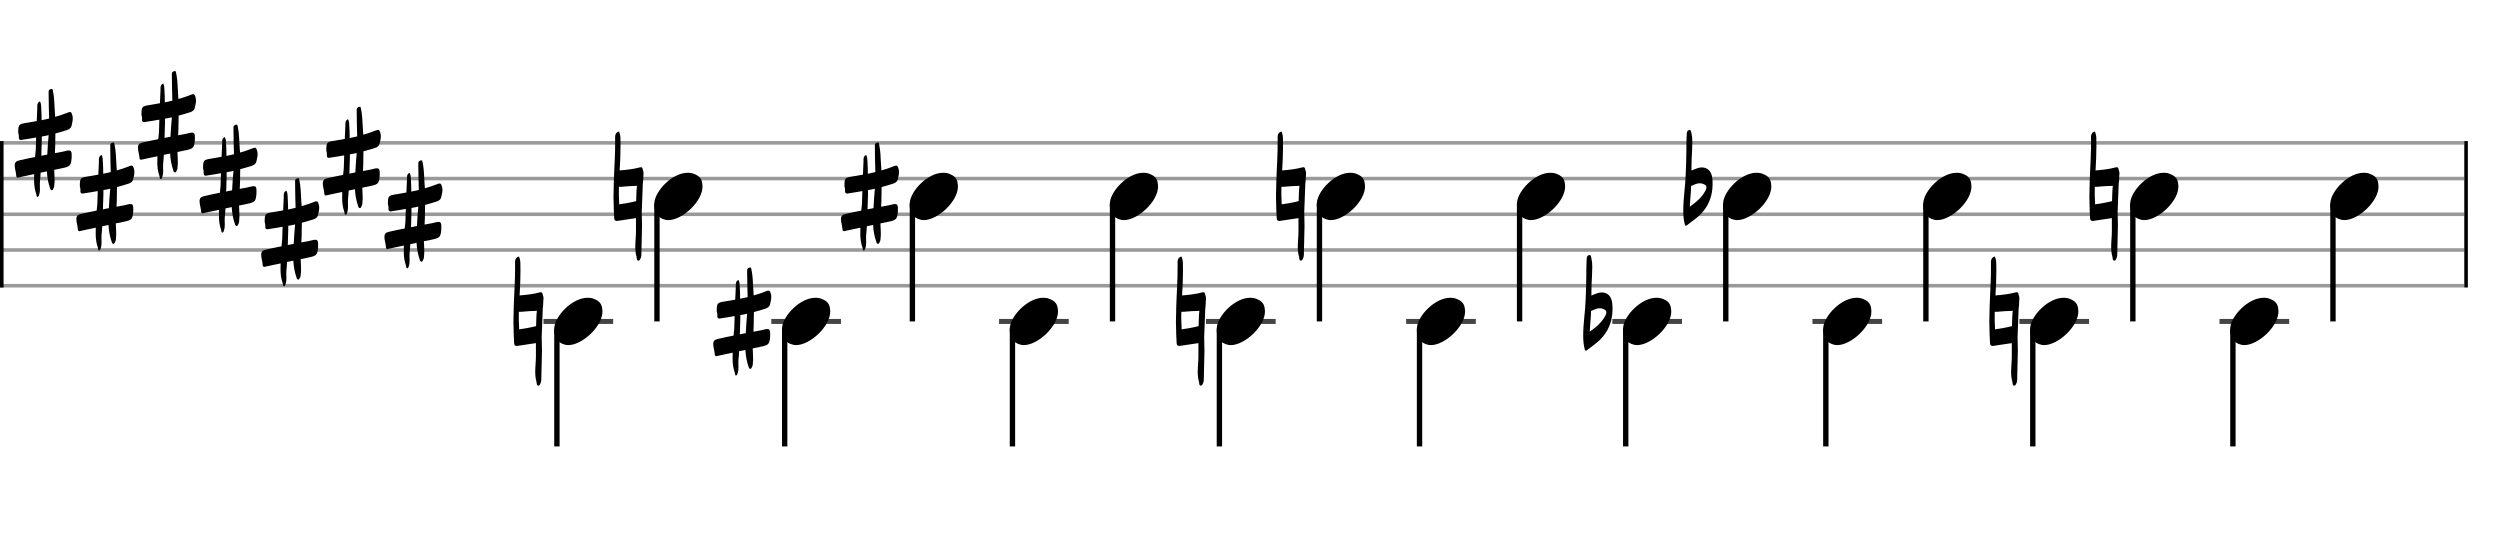 <svg xmlns="http://www.w3.org/2000/svg" stroke-width="0.3" stroke-dasharray="none" fill="black" stroke="black" font-family="Arial, sans-serif" font-size="10pt" font-weight="normal" font-style="normal" width="700" height="150" viewBox="0 0 700 150" style="width: 700px; height: 150px; border: none;"><g class="vf-stave" id="vf-auto21385" stroke-width="1" fill="#999999" stroke="#999999"><path fill="none" d="M0 40L690 40"/><path fill="none" d="M0 50L690 50"/><path fill="none" d="M0 60L690 60"/><path fill="none" d="M0 70L690 70"/><path fill="none" d="M0 80L690 80"/></g><g class="vf-stavebarline" id="vf-auto21386"><rect y="39.5" width="1" height="41" stroke="none"/></g><g class="vf-stavebarline" id="vf-auto21387"><rect x="690" y="39.5" width="1" height="41" stroke="none"/></g><g class="vf-keysignature" id="vf-auto21388"><path stroke="none" d="M10.527 55.13C10.828 55.103,10.91 54.665,10.992 54.391C11.156 53.872,11.183 53.352,11.183 52.887C11.183 52.449,11.156 52.066,11.156 51.628C11.156 51.354,11.156 50.999,11.183 50.725C11.265 49.932,11.348 49.138,11.375 48.345L13.126 47.989C13.208 49.658,13.509 51.272,14.056 52.832C14.111 53.051,14.248 53.27,14.494 53.27C14.74 53.324,14.822 53.051,14.932 52.832C15.205 52.421,15.233 51.902,15.233 51.436C15.287 51.081,15.287 50.752,15.287 50.452C15.287 49.494,15.205 48.509,15.178 47.551L17.449 47.086C19.61 46.648,19.884 46.348,20.048 44.268C20.048 43.748,20.103 43.393,20.048 42.982C20.021 42.49,19.802 42.134,19.391 42.134L19.309 42.134C19.145 42.134,19.036 42.134,18.872 42.161C17.969 42.408,16.984 42.599,16.026 42.763L15.369 42.873C15.397 42.326,15.397 41.724,15.452 41.149C15.479 39.891,15.506 38.632,15.506 37.373C16.628 37.072,17.695 36.772,18.762 36.416C19.337 36.224,19.856 35.896,20.021 35.267C20.157 34.555,20.376 33.899,20.376 33.187C20.376 32.777,20.322 32.367,20.157 31.956C20.021 31.573,19.884 31.382,19.665 31.382L19.583 31.382C19.446 31.382,19.309 31.382,19.145 31.464C17.914 31.956,16.71 32.367,15.452 32.722L15.315 30.588C15.233 28.892,15.178 27.168,14.822 25.472C14.74 25.253,14.768 24.897,14.521 24.897L14.494 24.897L14.384 24.897C14.056 24.979,13.673 25.116,13.618 25.554L13.618 26.293C13.618 28.618,13.7 30.889,13.755 33.187L11.648 33.652C11.648 32.476,11.621 31.3,11.539 30.123C11.512 29.521,11.512 28.974,11.183 28.372C10.308 28.81,10.445 29.548,10.445 30.178C10.363 31.464,10.308 32.668,10.28 33.899C9.186 34.118,8.064 34.282,6.97 34.473C5.356 34.747,5.109 34.993,5.109 36.772C5 37.209,5.328 37.702,5.274 38.194C5.192 38.933,5.383 39.179,5.903 39.207C6.012 39.207,6.149 39.179,6.313 39.124C7.599 38.933,8.858 38.741,10.116 38.495L10.007 42.052C9.952 42.709,9.897 43.338,9.815 43.967C8.338 44.268,6.888 44.542,5.438 44.897C4.617 45.089,4.124 45.39,4.124 46.348C4.124 47.278,4.48 48.153,4.535 49.056C4.535 49.494,4.644 49.685,4.973 49.74C5.027 49.74,5.164 49.685,5.328 49.658C6.724 49.33,8.146 49.056,9.569 48.755C9.542 49.248,9.542 49.768,9.542 50.315C9.542 51.71,9.679 53.051,10.171 54.391C10.253 54.665,10.171 55.13,10.527 55.13M11.566 43.612C11.621 42.763,11.621 41.888,11.648 41.012C11.703 40.082,11.703 39.179,11.703 38.222C12.36 38.112,12.989 38.003,13.618 37.839C13.427 39.644,13.345 41.45,13.235 43.283"/><path stroke="none" d="M27.779 70.13C28.08 70.103,28.162 69.665,28.244 69.391C28.408 68.872,28.435 68.352,28.435 67.887C28.435 67.449,28.408 67.066,28.408 66.628C28.408 66.354,28.408 65.999,28.435 65.725C28.517 64.932,28.599 64.138,28.627 63.345L30.378 62.989C30.46 64.658,30.761 66.272,31.308 67.832C31.363 68.051,31.5 68.27,31.746 68.27C31.992 68.324,32.074 68.051,32.184 67.832C32.457 67.421,32.484 66.902,32.484 66.436C32.539 66.081,32.539 65.752,32.539 65.452C32.539 64.494,32.457 63.509,32.43 62.551L34.701 62.086C36.862 61.648,37.136 61.348,37.3 59.268C37.3 58.748,37.355 58.393,37.3 57.982C37.272 57.49,37.054 57.134,36.643 57.134L36.561 57.134C36.397 57.134,36.288 57.134,36.123 57.161C35.22 57.408,34.236 57.599,33.278 57.763L32.621 57.873C32.649 57.326,32.649 56.724,32.703 56.149C32.731 54.891,32.758 53.632,32.758 52.373C33.88 52.072,34.947 51.772,36.014 51.416C36.588 51.224,37.108 50.896,37.272 50.267C37.409 49.555,37.628 48.899,37.628 48.187C37.628 47.777,37.573 47.367,37.409 46.956C37.272 46.573,37.136 46.382,36.917 46.382L36.835 46.382C36.698 46.382,36.561 46.382,36.397 46.464C35.166 46.956,33.962 47.367,32.703 47.722L32.567 45.588C32.484 43.892,32.43 42.168,32.074 40.472C31.992 40.253,32.019 39.897,31.773 39.897L31.746 39.897L31.636 39.897C31.308 39.979,30.925 40.116,30.87 40.554L30.87 41.293C30.87 43.618,30.952 45.889,31.007 48.187L28.9 48.652C28.9 47.476,28.873 46.3,28.791 45.123C28.764 44.521,28.764 43.974,28.435 43.372C27.56 43.81,27.696 44.548,27.696 45.178C27.614 46.464,27.56 47.668,27.532 48.899C26.438 49.118,25.316 49.282,24.222 49.473C22.608 49.747,22.361 49.993,22.361 51.772C22.252 52.209,22.58 52.702,22.525 53.194C22.443 53.933,22.635 54.179,23.155 54.207C23.264 54.207,23.401 54.179,23.565 54.124C24.851 53.933,26.11 53.741,27.368 53.495L27.259 57.052C27.204 57.709,27.149 58.338,27.067 58.967C25.59 59.268,24.14 59.542,22.69 59.897C21.869 60.089,21.376 60.39,21.376 61.348C21.376 62.278,21.732 63.153,21.787 64.056C21.787 64.494,21.896 64.685,22.224 64.74C22.279 64.74,22.416 64.685,22.58 64.658C23.976 64.33,25.398 64.056,26.821 63.755C26.794 64.248,26.794 64.768,26.794 65.315C26.794 66.71,26.93 68.051,27.423 69.391C27.505 69.665,27.423 70.13,27.779 70.13M28.818 58.612C28.873 57.763,28.873 56.888,28.9 56.012C28.955 55.082,28.955 54.179,28.955 53.222C29.612 53.112,30.241 53.003,30.87 52.839C30.679 54.644,30.597 56.45,30.487 58.283"/><path stroke="none" d="M45.03 50.13C45.331 50.103,45.413 49.665,45.496 49.391C45.66 48.872,45.687 48.352,45.687 47.887C45.687 47.449,45.66 47.066,45.66 46.628C45.66 46.354,45.66 45.999,45.687 45.725C45.769 44.932,45.851 44.138,45.879 43.345L47.63 42.989C47.712 44.658,48.013 46.272,48.56 47.832C48.615 48.051,48.751 48.27,48.998 48.27C49.244 48.324,49.326 48.051,49.435 47.832C49.709 47.421,49.736 46.902,49.736 46.436C49.791 46.081,49.791 45.752,49.791 45.452C49.791 44.494,49.709 43.509,49.682 42.551L51.952 42.086C54.114 41.648,54.388 41.348,54.552 39.268C54.552 38.748,54.606 38.393,54.552 37.982C54.524 37.49,54.305 37.134,53.895 37.134L53.813 37.134C53.649 37.134,53.539 37.134,53.375 37.161C52.472 37.408,51.487 37.599,50.53 37.763L49.873 37.873C49.9 37.326,49.9 36.724,49.955 36.149C49.983 34.891,50.01 33.632,50.01 32.373C51.132 32.072,52.199 31.772,53.266 31.416C53.84 31.224,54.36 30.896,54.524 30.267C54.661 29.555,54.88 28.899,54.88 28.187C54.88 27.777,54.825 27.367,54.661 26.956C54.524 26.573,54.388 26.382,54.169 26.382L54.087 26.382C53.95 26.382,53.813 26.382,53.649 26.464C52.418 26.956,51.214 27.367,49.955 27.722L49.818 25.588C49.736 23.892,49.682 22.168,49.326 20.472C49.244 20.253,49.271 19.897,49.025 19.897L48.998 19.897L48.888 19.897C48.56 19.979,48.177 20.116,48.122 20.554L48.122 21.293C48.122 23.618,48.204 25.889,48.259 28.187L46.152 28.652C46.152 27.476,46.125 26.3,46.043 25.123C46.015 24.521,46.015 23.974,45.687 23.372C44.812 23.81,44.948 24.548,44.948 25.178C44.866 26.464,44.812 27.668,44.784 28.899C43.69 29.118,42.568 29.282,41.474 29.473C39.859 29.747,39.613 29.993,39.613 31.772C39.504 32.209,39.832 32.702,39.777 33.194C39.695 33.933,39.887 34.179,40.407 34.207C40.516 34.207,40.653 34.179,40.817 34.124C42.103 33.933,43.361 33.741,44.62 33.495L44.511 37.052C44.456 37.709,44.401 38.338,44.319 38.967C42.842 39.268,41.392 39.542,39.941 39.897C39.121 40.089,38.628 40.39,38.628 41.348C38.628 42.278,38.984 43.153,39.039 44.056C39.039 44.494,39.148 44.685,39.476 44.74C39.531 44.74,39.668 44.685,39.832 44.658C41.227 44.33,42.65 44.056,44.073 43.755C44.045 44.248,44.045 44.768,44.045 45.315C44.045 46.71,44.182 48.051,44.675 49.391C44.757 49.665,44.675 50.13,45.03 50.13M46.07 38.612C46.125 37.763,46.125 36.888,46.152 36.012C46.207 35.082,46.207 34.179,46.207 33.222C46.864 33.112,47.493 33.003,48.122 32.839C47.931 34.644,47.848 36.45,47.739 38.283"/><path stroke="none" d="M62.282 65.13C62.583 65.103,62.665 64.665,62.747 64.391C62.912 63.872,62.939 63.352,62.939 62.887C62.939 62.449,62.912 62.066,62.912 61.628C62.912 61.354,62.912 60.999,62.939 60.725C63.021 59.932,63.103 59.138,63.13 58.345L64.881 57.989C64.964 59.658,65.264 61.272,65.812 62.832C65.866 63.051,66.003 63.27,66.249 63.27C66.496 63.324,66.578 63.051,66.687 62.832C66.961 62.421,66.988 61.902,66.988 61.436C67.043 61.081,67.043 60.752,67.043 60.452C67.043 59.494,66.961 58.509,66.933 57.551L69.204 57.086C71.366 56.648,71.639 56.348,71.804 54.268C71.804 53.748,71.858 53.393,71.804 52.982C71.776 52.49,71.557 52.134,71.147 52.134L71.065 52.134C70.901 52.134,70.791 52.134,70.627 52.161C69.724 52.408,68.739 52.599,67.782 52.763L67.125 52.873C67.152 52.326,67.152 51.724,67.207 51.149C67.234 49.891,67.262 48.632,67.262 47.373C68.384 47.072,69.451 46.772,70.518 46.416C71.092 46.224,71.612 45.896,71.776 45.267C71.913 44.555,72.132 43.899,72.132 43.187C72.132 42.777,72.077 42.367,71.913 41.956C71.776 41.573,71.639 41.382,71.42 41.382L71.338 41.382C71.202 41.382,71.065 41.382,70.901 41.464C69.669 41.956,68.466 42.367,67.207 42.722L67.07 40.588C66.988 38.892,66.933 37.168,66.578 35.472C66.496 35.253,66.523 34.897,66.277 34.897L66.249 34.897L66.14 34.897C65.812 34.979,65.429 35.116,65.374 35.554L65.374 36.293C65.374 38.618,65.456 40.889,65.511 43.187L63.404 43.652C63.404 42.476,63.377 41.3,63.295 40.123C63.267 39.521,63.267 38.974,62.939 38.372C62.063 38.81,62.2 39.548,62.2 40.178C62.118 41.464,62.063 42.668,62.036 43.899C60.942 44.118,59.82 44.282,58.725 44.473C57.111 44.747,56.865 44.993,56.865 46.772C56.756 47.209,57.084 47.702,57.029 48.194C56.947 48.933,57.139 49.179,57.658 49.207C57.768 49.207,57.905 49.179,58.069 49.124C59.355 48.933,60.613 48.741,61.872 48.495L61.762 52.052C61.708 52.709,61.653 53.338,61.571 53.967C60.093 54.268,58.643 54.542,57.193 54.897C56.372 55.089,55.88 55.39,55.88 56.348C55.88 57.278,56.236 58.153,56.29 59.056C56.29 59.494,56.4 59.685,56.728 59.74C56.783 59.74,56.92 59.685,57.084 59.658C58.479 59.33,59.902 59.056,61.325 58.755C61.297 59.248,61.297 59.768,61.297 60.315C61.297 61.71,61.434 63.051,61.927 64.391C62.009 64.665,61.927 65.13,62.282 65.13M63.322 53.612C63.377 52.763,63.377 51.888,63.404 51.012C63.459 50.082,63.459 49.179,63.459 48.222C64.115 48.112,64.745 48.003,65.374 47.839C65.182 49.644,65.1 51.45,64.991 53.283"/><path stroke="none" d="M79.534 80.13C79.835 80.103,79.917 79.665,79.999 79.391C80.163 78.872,80.191 78.352,80.191 77.887C80.191 77.449,80.163 77.066,80.163 76.628C80.163 76.354,80.163 75.999,80.191 75.725C80.273 74.932,80.355 74.138,80.382 73.345L82.133 72.989C82.215 74.658,82.516 76.272,83.064 77.832C83.118 78.051,83.255 78.27,83.501 78.27C83.748 78.324,83.83 78.051,83.939 77.832C84.213 77.421,84.24 76.902,84.24 76.436C84.295 76.081,84.295 75.752,84.295 75.452C84.295 74.494,84.213 73.509,84.185 72.551L86.456 72.086C88.618 71.648,88.891 71.348,89.055 69.268C89.055 68.748,89.11 68.393,89.055 67.982C89.028 67.49,88.809 67.134,88.399 67.134L88.317 67.134C88.152 67.134,88.043 67.134,87.879 67.161C86.976 67.408,85.991 67.599,85.033 67.763L84.377 67.873C84.404 67.326,84.404 66.724,84.459 66.149C84.486 64.891,84.514 63.632,84.514 62.373C85.635 62.072,86.702 61.772,87.769 61.416C88.344 61.224,88.864 60.896,89.028 60.267C89.165 59.555,89.384 58.899,89.384 58.187C89.384 57.777,89.329 57.367,89.165 56.956C89.028 56.573,88.891 56.382,88.672 56.382L88.59 56.382C88.453 56.382,88.317 56.382,88.152 56.464C86.921 56.956,85.717 57.367,84.459 57.722L84.322 55.588C84.24 53.892,84.185 52.168,83.83 50.472C83.748 50.253,83.775 49.897,83.529 49.897L83.501 49.897L83.392 49.897C83.064 49.979,82.68 50.116,82.626 50.554L82.626 51.293C82.626 53.618,82.708 55.889,82.763 58.187L80.656 58.652C80.656 57.476,80.628 56.3,80.546 55.123C80.519 54.521,80.519 53.974,80.191 53.372C79.315 53.81,79.452 54.548,79.452 55.178C79.37 56.464,79.315 57.668,79.288 58.899C78.193 59.118,77.072 59.282,75.977 59.473C74.363 59.747,74.117 59.993,74.117 61.772C74.007 62.209,74.336 62.702,74.281 63.194C74.199 63.933,74.39 64.179,74.91 64.207C75.02 64.207,75.156 64.179,75.321 64.124C76.607 63.933,77.865 63.741,79.124 63.495L79.014 67.052C78.96 67.709,78.905 68.338,78.823 68.967C77.345 69.268,75.895 69.542,74.445 69.897C73.624 70.089,73.132 70.39,73.132 71.348C73.132 72.278,73.488 73.153,73.542 74.056C73.542 74.494,73.652 74.685,73.98 74.74C74.035 74.74,74.172 74.685,74.336 74.658C75.731 74.33,77.154 74.056,78.576 73.755C78.549 74.248,78.549 74.768,78.549 75.315C78.549 76.71,78.686 78.051,79.178 79.391C79.26 79.665,79.178 80.13,79.534 80.13M80.574 68.612C80.628 67.763,80.628 66.888,80.656 66.012C80.711 65.082,80.711 64.179,80.711 63.222C81.367 63.112,81.996 63.003,82.626 62.839C82.434 64.644,82.352 66.45,82.243 68.283"/><path stroke="none" d="M96.786 60.13C97.087 60.103,97.169 59.665,97.251 59.391C97.415 58.872,97.443 58.352,97.443 57.887C97.443 57.449,97.415 57.066,97.415 56.628C97.415 56.354,97.415 55.999,97.443 55.725C97.525 54.932,97.607 54.138,97.634 53.345L99.385 52.989C99.467 54.658,99.768 56.272,100.315 57.832C100.37 58.051,100.507 58.27,100.753 58.27C100.999 58.324,101.081 58.051,101.191 57.832C101.464 57.421,101.492 56.902,101.492 56.436C101.547 56.081,101.547 55.752,101.547 55.452C101.547 54.494,101.464 53.509,101.437 52.551L103.708 52.086C105.869 51.648,106.143 51.348,106.307 49.268C106.307 48.748,106.362 48.393,106.307 47.982C106.28 47.49,106.061 47.134,105.651 47.134L105.568 47.134C105.404 47.134,105.295 47.134,105.131 47.161C104.228 47.408,103.243 47.599,102.285 47.763L101.629 47.873C101.656 47.326,101.656 46.724,101.711 46.149C101.738 44.891,101.765 43.632,101.765 42.373C102.887 42.072,103.954 41.772,105.021 41.416C105.596 41.224,106.116 40.896,106.28 40.267C106.417 39.555,106.636 38.899,106.636 38.187C106.636 37.777,106.581 37.367,106.417 36.956C106.28 36.573,106.143 36.382,105.924 36.382L105.842 36.382C105.705 36.382,105.568 36.382,105.404 36.464C104.173 36.956,102.969 37.367,101.711 37.722L101.574 35.588C101.492 33.892,101.437 32.168,101.081 30.472C100.999 30.253,101.027 29.897,100.78 29.897L100.753 29.897L100.644 29.897C100.315 29.979,99.932 30.116,99.878 30.554L99.878 31.293C99.878 33.618,99.96 35.889,100.014 38.187L97.908 38.652C97.908 37.476,97.88 36.3,97.798 35.123C97.771 34.521,97.771 33.974,97.443 33.372C96.567 33.81,96.704 34.548,96.704 35.178C96.622 36.464,96.567 37.668,96.54 38.899C95.445 39.118,94.324 39.282,93.229 39.473C91.615 39.747,91.369 39.993,91.369 41.772C91.259 42.209,91.588 42.702,91.533 43.194C91.451 43.933,91.642 44.179,92.162 44.207C92.272 44.207,92.408 44.179,92.572 44.124C93.858 43.933,95.117 43.741,96.376 43.495L96.266 47.052C96.211 47.709,96.157 48.338,96.075 48.967C94.597 49.268,93.147 49.542,91.697 49.897C90.876 50.089,90.384 50.39,90.384 51.348C90.384 52.278,90.739 53.153,90.794 54.056C90.794 54.494,90.904 54.685,91.232 54.74C91.287 54.74,91.423 54.685,91.588 54.658C92.983 54.33,94.406 54.056,95.828 53.755C95.801 54.248,95.801 54.768,95.801 55.315C95.801 56.71,95.938 58.051,96.43 59.391C96.512 59.665,96.43 60.13,96.786 60.13M97.826 48.612C97.88 47.763,97.88 46.888,97.908 46.012C97.962 45.082,97.962 44.179,97.962 43.222C98.619 43.112,99.248 43.003,99.878 42.839C99.686 44.644,99.604 46.45,99.495 48.283"/><path stroke="none" d="M114.038 75.13C114.339 75.103,114.421 74.665,114.503 74.391C114.667 73.872,114.694 73.352,114.694 72.887C114.694 72.449,114.667 72.066,114.667 71.628C114.667 71.354,114.667 70.999,114.694 70.725C114.776 69.932,114.859 69.138,114.886 68.345L116.637 67.989C116.719 69.658,117.02 71.272,117.567 72.832C117.622 73.051,117.759 73.27,118.005 73.27C118.251 73.324,118.333 73.051,118.443 72.832C118.716 72.421,118.744 71.902,118.744 71.436C118.798 71.081,118.798 70.752,118.798 70.452C118.798 69.494,118.716 68.509,118.689 67.551L120.96 67.086C123.121 66.648,123.395 66.348,123.559 64.268C123.559 63.748,123.614 63.393,123.559 62.982C123.532 62.49,123.313 62.134,122.902 62.134L122.82 62.134C122.656 62.134,122.547 62.134,122.383 62.161C121.48 62.408,120.495 62.599,119.537 62.763L118.88 62.873C118.908 62.326,118.908 61.724,118.963 61.149C118.99 59.891,119.017 58.632,119.017 57.373C120.139 57.072,121.206 56.772,122.273 56.416C122.848 56.224,123.368 55.896,123.532 55.267C123.668 54.555,123.887 53.899,123.887 53.187C123.887 52.777,123.833 52.367,123.668 51.956C123.532 51.573,123.395 51.382,123.176 51.382L123.094 51.382C122.957 51.382,122.82 51.382,122.656 51.464C121.425 51.956,120.221 52.367,118.963 52.722L118.826 50.588C118.744 48.892,118.689 47.168,118.333 45.472C118.251 45.253,118.279 44.897,118.032 44.897L118.005 44.897L117.896 44.897C117.567 44.979,117.184 45.116,117.129 45.554L117.129 46.293C117.129 48.618,117.212 50.889,117.266 53.187L115.16 53.652C115.16 52.476,115.132 51.3,115.05 50.123C115.023 49.521,115.023 48.974,114.694 48.372C113.819 48.81,113.956 49.548,113.956 50.178C113.874 51.464,113.819 52.668,113.792 53.899C112.697 54.118,111.575 54.282,110.481 54.473C108.867 54.747,108.62 54.993,108.62 56.772C108.511 57.209,108.839 57.702,108.785 58.194C108.703 58.933,108.894 59.179,109.414 59.207C109.523 59.207,109.66 59.179,109.824 59.124C111.11 58.933,112.369 58.741,113.627 58.495L113.518 62.052C113.463 62.709,113.408 63.338,113.326 63.967C111.849 64.268,110.399 64.542,108.949 64.897C108.128 65.089,107.636 65.39,107.636 66.348C107.636 67.278,107.991 68.153,108.046 69.056C108.046 69.494,108.155 69.685,108.484 69.74C108.538 69.74,108.675 69.685,108.839 69.658C110.235 69.33,111.657 69.056,113.08 68.755C113.053 69.248,113.053 69.768,113.053 70.315C113.053 71.71,113.19 73.051,113.682 74.391C113.764 74.665,113.682 75.13,114.038 75.13M115.077 63.612C115.132 62.763,115.132 61.888,115.16 61.012C115.214 60.082,115.214 59.179,115.214 58.222C115.871 58.112,116.5 58.003,117.129 57.839C116.938 59.644,116.856 61.45,116.746 63.283"/></g><g class="vf-stavenote" id="vf-auto21389"><path stroke-width="1.4" fill="none" stroke="#444" d="M152.183 90L171.691 90"/><g class="vf-stem" id="vf-auto21390" pointer-events="bounding-box"><path stroke-width="1.5" fill="none" d="M155.933 92L155.933 125"/></g><g class="vf-notehead" id="vf-auto21392" pointer-events="bounding-box"><path stroke="none" d="M158.328 96.543C158.609 96.599,158.861 96.627,159.142 96.627C163.017 96.627,168.802 91.348,168.689 87.08C168.577 86.041,168.605 84.609,166.499 83.766C165.909 83.485,165.264 83.373,164.562 83.373C160.237 83.373,155.548 88.343,155.211 91.657C155.211 91.909,155.183 92.134,155.183 92.387C155.183 94.409,156.081 96.037,158.328 96.543"/><path stroke="none" d="M150.74 107.976C151.177 107.976,151.287 107.401,151.451 107.073C151.478 106.826,151.56 106.635,151.56 106.389C151.643 103.68,151.67 100.944,151.752 98.208C151.752 96.922,151.67 95.664,151.67 94.405C151.752 91.778,151.889 89.124,151.971 86.498C151.971 86.498,152.026 85.896,152.08 85.404L152.08 85.267L152.108 84.802L152.108 84.555L152.162 83.844C152.162 83.735,152.244 83.269,152.08 82.914C151.889 82.503,152.026 81.655,151.205 81.847C149.344 82.367,147.429 82.558,145.487 82.722C145.623 80.479,145.733 78.18,145.733 75.937C145.733 75.198,145.733 74.487,145.705 73.721C145.705 73.064,145.569 72.435,145.295 71.806C144.009 72.189,144.228 73.365,144.228 74.159C144.283 78.153,143.954 82.093,143.845 86.06C143.79 87.428,143.763 88.824,143.763 90.192C143.763 91.368,143.79 92.517,143.845 93.666C143.845 94.46,143.954 95.253,143.954 95.992C143.954 96.648,144.228 96.867,144.72 96.867C144.83 96.867,144.939 96.867,145.104 96.813L149.864 96.101L150.056 96.074L150.056 99.822C150.056 101.218,149.864 102.695,149.864 104.118C149.864 105.048,149.946 106.006,150.22 106.936C150.329 107.346,150.22 107.976,150.74 107.976M145.35 91.724C145.295 90.383,145.213 89.097,145.268 87.784L145.295 87.291C145.541 87.291,145.815 87.319,146.088 87.291C147.429 87.155,148.77 87.072,150.11 87.045L150.329 87.018L150.22 88.194C150.192 89.207,150.11 90.274,150.11 91.313C148.524 91.724,146.909 91.997,145.35 92.216"/></g></g><g class="vf-stavenote" id="vf-auto21393"><g class="vf-stem" id="vf-auto21394" pointer-events="bounding-box"><path stroke-width="1.5" fill="none" d="M183.95 57L183.95 90"/></g><g class="vf-notehead" id="vf-auto21396" pointer-events="bounding-box"><path stroke="none" d="M186.345 61.543C186.626 61.599,186.879 61.627,187.159 61.627C191.034 61.627,196.819 56.348,196.707 52.08C196.594 51.041,196.622 49.609,194.516 48.766C193.927 48.485,193.281 48.373,192.579 48.373C188.254 48.373,183.565 53.343,183.228 56.657C183.228 56.909,183.2 57.134,183.2 57.387C183.2 59.409,184.099 61.037,186.345 61.543"/><path stroke="none" d="M178.757 72.976C179.195 72.976,179.304 72.401,179.468 72.073C179.496 71.826,179.578 71.635,179.578 71.389C179.66 68.68,179.687 65.944,179.769 63.208C179.769 61.922,179.687 60.664,179.687 59.405C179.769 56.778,179.906 54.124,179.988 51.498C179.988 51.498,180.043 50.896,180.097 50.404L180.097 50.267L180.125 49.802L180.125 49.555L180.18 48.844C180.18 48.735,180.262 48.269,180.097 47.914C179.906 47.503,180.043 46.655,179.222 46.847C177.361 47.367,175.446 47.558,173.504 47.722C173.641 45.479,173.75 43.18,173.75 40.937C173.75 40.198,173.75 39.487,173.723 38.721C173.723 38.064,173.586 37.435,173.312 36.806C172.026 37.189,172.245 38.365,172.245 39.159C172.3 43.153,171.972 47.093,171.862 51.06C171.807 52.428,171.78 53.824,171.78 55.192C171.78 56.368,171.807 57.517,171.862 58.666C171.862 59.46,171.972 60.253,171.972 60.992C171.972 61.648,172.245 61.867,172.738 61.867C172.847 61.867,172.957 61.867,173.121 61.813L177.881 61.101L178.073 61.074L178.073 64.822C178.073 66.218,177.881 67.695,177.881 69.118C177.881 70.048,177.963 71.006,178.237 71.936C178.346 72.346,178.237 72.976,178.757 72.976M173.367 56.724C173.312 55.383,173.23 54.097,173.285 52.784L173.312 52.291C173.558 52.291,173.832 52.319,174.106 52.291C175.446 52.155,176.787 52.072,178.128 52.045L178.346 52.018L178.237 53.194C178.21 54.207,178.128 55.274,178.128 56.313C176.541 56.724,174.926 56.997,173.367 57.216"/></g></g><g class="vf-stavenote" id="vf-auto21397"><path stroke-width="1.4" fill="none" stroke="#444" d="M215.96 90L235.468 90"/><g class="vf-stem" id="vf-auto21398" pointer-events="bounding-box"><path stroke-width="1.5" fill="none" d="M219.71 92L219.71 125"/></g><g class="vf-notehead" id="vf-auto21400" pointer-events="bounding-box"><path stroke="none" d="M222.105 96.543C222.386 96.599,222.638 96.627,222.919 96.627C226.794 96.627,232.579 91.348,232.466 87.08C232.354 86.041,232.382 84.609,230.276 83.766C229.687 83.485,229.041 83.373,228.339 83.373C224.014 83.373,219.325 88.343,218.988 91.657C218.988 91.909,218.96 92.134,218.96 92.387C218.96 94.409,219.859 96.037,222.105 96.543"/><path stroke="none" d="M206.11 105.13C206.411 105.103,206.493 104.665,206.576 104.391C206.74 103.872,206.767 103.352,206.767 102.887C206.767 102.449,206.74 102.066,206.74 101.628C206.74 101.354,206.74 100.999,206.767 100.725C206.849 99.932,206.931 99.138,206.959 98.345L208.71 97.989C208.792 99.658,209.093 101.272,209.64 102.832C209.695 103.051,209.831 103.27,210.078 103.27C210.324 103.324,210.406 103.051,210.515 102.832C210.789 102.421,210.816 101.902,210.816 101.436C210.871 101.081,210.871 100.752,210.871 100.452C210.871 99.494,210.789 98.509,210.762 97.551L213.032 97.086C215.194 96.648,215.468 96.348,215.632 94.268C215.632 93.748,215.686 93.393,215.632 92.982C215.604 92.49,215.385 92.134,214.975 92.134L214.893 92.134C214.729 92.134,214.619 92.134,214.455 92.161C213.552 92.408,212.567 92.599,211.61 92.763L210.953 92.873C210.98 92.326,210.98 91.724,211.035 91.149C211.063 89.891,211.09 88.632,211.09 87.373C212.212 87.072,213.279 86.772,214.346 86.416C214.92 86.224,215.44 85.896,215.604 85.267C215.741 84.555,215.96 83.899,215.96 83.187C215.96 82.777,215.905 82.367,215.741 81.956C215.604 81.573,215.468 81.382,215.249 81.382L215.167 81.382C215.03 81.382,214.893 81.382,214.729 81.464C213.498 81.956,212.294 82.367,211.035 82.722L210.898 80.588C210.816 78.892,210.762 77.168,210.406 75.472C210.324 75.253,210.351 74.897,210.105 74.897L210.078 74.897L209.968 74.897C209.64 74.979,209.257 75.116,209.202 75.554L209.202 76.293C209.202 78.618,209.284 80.889,209.339 83.187L207.232 83.652C207.232 82.476,207.205 81.3,207.123 80.123C207.095 79.521,207.095 78.974,206.767 78.372C205.892 78.81,206.028 79.548,206.028 80.178C205.946 81.464,205.892 82.668,205.864 83.899C204.77 84.118,203.648 84.282,202.554 84.473C200.939 84.747,200.693 84.993,200.693 86.772C200.584 87.209,200.912 87.702,200.857 88.194C200.775 88.933,200.967 89.179,201.487 89.207C201.596 89.207,201.733 89.179,201.897 89.124C203.183 88.933,204.441 88.741,205.7 88.495L205.591 92.052C205.536 92.709,205.481 93.338,205.399 93.967C203.922 94.268,202.472 94.542,201.021 94.897C200.201 95.089,199.708 95.39,199.708 96.348C199.708 97.278,200.064 98.153,200.119 99.056C200.119 99.494,200.228 99.685,200.556 99.74C200.611 99.74,200.748 99.685,200.912 99.658C202.307 99.33,203.73 99.056,205.153 98.755C205.125 99.248,205.125 99.768,205.125 100.315C205.125 101.71,205.262 103.051,205.755 104.391C205.837 104.665,205.755 105.13,206.11 105.13M207.15 93.612C207.205 92.763,207.205 91.888,207.232 91.012C207.287 90.082,207.287 89.179,207.287 88.222C207.944 88.112,208.573 88.003,209.202 87.839C209.011 89.644,208.928 91.45,208.819 93.283"/></g></g><g class="vf-stavenote" id="vf-auto21401"><g class="vf-stem" id="vf-auto21402" pointer-events="bounding-box"><path stroke-width="1.5" fill="none" d="M255.47 57L255.47 90"/></g><g class="vf-notehead" id="vf-auto21404" pointer-events="bounding-box"><path stroke="none" d="M257.865 61.543C258.146 61.599,258.398 61.627,258.679 61.627C262.554 61.627,268.339 56.348,268.226 52.08C268.114 51.041,268.142 49.609,266.036 48.766C265.447 48.485,264.801 48.373,264.099 48.373C259.774 48.373,255.085 53.343,254.748 56.657C254.748 56.909,254.72 57.134,254.72 57.387C254.72 59.409,255.619 61.037,257.865 61.543"/><path stroke="none" d="M241.87 70.13C242.171 70.103,242.253 69.665,242.335 69.391C242.5 68.872,242.527 68.352,242.527 67.887C242.527 67.449,242.5 67.066,242.5 66.628C242.5 66.354,242.5 65.999,242.527 65.725C242.609 64.932,242.691 64.138,242.719 63.345L244.47 62.989C244.552 64.658,244.853 66.272,245.4 67.832C245.455 68.051,245.591 68.27,245.838 68.27C246.084 68.324,246.166 68.051,246.275 67.832C246.549 67.421,246.576 66.902,246.576 66.436C246.631 66.081,246.631 65.752,246.631 65.452C246.631 64.494,246.549 63.509,246.522 62.551L248.792 62.086C250.954 61.648,251.227 61.348,251.392 59.268C251.392 58.748,251.446 58.393,251.392 57.982C251.364 57.49,251.145 57.134,250.735 57.134L250.653 57.134C250.489 57.134,250.379 57.134,250.215 57.161C249.312 57.408,248.327 57.599,247.37 57.763L246.713 57.873C246.74 57.326,246.74 56.724,246.795 56.149C246.823 54.891,246.85 53.632,246.85 52.373C247.972 52.072,249.039 51.772,250.106 51.416C250.68 51.224,251.2 50.896,251.364 50.267C251.501 49.555,251.72 48.899,251.72 48.187C251.72 47.777,251.665 47.367,251.501 46.956C251.364 46.573,251.227 46.382,251.009 46.382L250.927 46.382C250.79 46.382,250.653 46.382,250.489 46.464C249.258 46.956,248.054 47.367,246.795 47.722L246.658 45.588C246.576 43.892,246.522 42.168,246.166 40.472C246.084 40.253,246.111 39.897,245.865 39.897L245.838 39.897L245.728 39.897C245.4 39.979,245.017 40.116,244.962 40.554L244.962 41.293C244.962 43.618,245.044 45.889,245.099 48.187L242.992 48.652C242.992 47.476,242.965 46.3,242.883 45.123C242.855 44.521,242.855 43.974,242.527 43.372C241.651 43.81,241.788 44.548,241.788 45.178C241.706 46.464,241.651 47.668,241.624 48.899C240.53 49.118,239.408 49.282,238.314 49.473C236.699 49.747,236.453 49.993,236.453 51.772C236.344 52.209,236.672 52.702,236.617 53.194C236.535 53.933,236.727 54.179,237.247 54.207C237.356 54.207,237.493 54.179,237.657 54.124C238.943 53.933,240.201 53.741,241.46 53.495L241.351 57.052C241.296 57.709,241.241 58.338,241.159 58.967C239.682 59.268,238.231 59.542,236.781 59.897C235.961 60.089,235.468 60.39,235.468 61.348C235.468 62.278,235.824 63.153,235.879 64.056C235.879 64.494,235.988 64.685,236.316 64.74C236.371 64.74,236.508 64.685,236.672 64.658C238.067 64.33,239.49 64.056,240.913 63.755C240.885 64.248,240.885 64.768,240.885 65.315C240.885 66.71,241.022 68.051,241.515 69.391C241.597 69.665,241.515 70.13,241.87 70.13M242.91 58.612C242.965 57.763,242.965 56.888,242.992 56.012C243.047 55.082,243.047 54.179,243.047 53.222C243.703 53.112,244.333 53.003,244.962 52.839C244.771 54.644,244.688 56.45,244.579 58.283"/></g></g><g class="vf-stavenote" id="vf-auto21405"><path stroke-width="1.4" fill="none" stroke="#444" d="M279.737 90L299.245 90"/><g class="vf-stem" id="vf-auto21406" pointer-events="bounding-box"><path stroke-width="1.5" fill="none" d="M283.487 92L283.487 125"/></g><g class="vf-notehead" id="vf-auto21408" pointer-events="bounding-box"><path stroke="none" d="M285.882 96.543C286.163 96.599,286.416 96.627,286.696 96.627C290.571 96.627,296.356 91.348,296.244 87.08C296.131 86.041,296.159 84.609,294.053 83.766C293.464 83.485,292.818 83.373,292.116 83.373C287.792 83.373,283.102 88.343,282.765 91.657C282.765 91.909,282.737 92.134,282.737 92.387C282.737 94.409,283.636 96.037,285.882 96.543"/></g></g><g class="vf-stavenote" id="vf-auto21409"><g class="vf-stem" id="vf-auto21410" pointer-events="bounding-box"><path stroke-width="1.5" fill="none" d="M311.504 57L311.504 90"/></g><g class="vf-notehead" id="vf-auto21412" pointer-events="bounding-box"><path stroke="none" d="M313.899 61.543C314.18 61.599,314.433 61.627,314.714 61.627C318.589 61.627,324.373 56.348,324.261 52.08C324.148 51.041,324.177 49.609,322.071 48.766C321.481 48.485,320.835 48.373,320.133 48.373C315.809 48.373,311.119 53.343,310.782 56.657C310.782 56.909,310.754 57.134,310.754 57.387C310.754 59.409,311.653 61.037,313.899 61.543"/></g></g><g class="vf-stavenote" id="vf-auto21413"><path stroke-width="1.4" fill="none" stroke="#444" d="M337.682 90L357.191 90"/><g class="vf-stem" id="vf-auto21414" pointer-events="bounding-box"><path stroke-width="1.5" fill="none" d="M341.432 92L341.432 125"/></g><g class="vf-notehead" id="vf-auto21416" pointer-events="bounding-box"><path stroke="none" d="M343.827 96.543C344.108 96.599,344.361 96.627,344.642 96.627C348.517 96.627,354.301 91.348,354.189 87.08C354.077 86.041,354.105 84.609,351.999 83.766C351.409 83.485,350.763 83.373,350.061 83.373C345.737 83.373,341.047 88.343,340.71 91.657C340.71 91.909,340.682 92.134,340.682 92.387C340.682 94.409,341.581 96.037,343.827 96.543"/><path stroke="none" d="M336.239 107.976C336.677 107.976,336.786 107.401,336.951 107.073C336.978 106.826,337.06 106.635,337.06 106.389C337.142 103.68,337.169 100.944,337.251 98.208C337.251 96.922,337.169 95.664,337.169 94.405C337.251 91.778,337.388 89.124,337.47 86.498C337.47 86.498,337.525 85.896,337.58 85.404L337.58 85.267L337.607 84.802L337.607 84.555L337.662 83.844C337.662 83.735,337.744 83.269,337.58 82.914C337.388 82.503,337.525 81.655,336.704 81.847C334.844 82.367,332.929 82.558,330.986 82.722C331.123 80.479,331.232 78.18,331.232 75.937C331.232 75.198,331.232 74.487,331.205 73.721C331.205 73.064,331.068 72.435,330.795 71.806C329.509 72.189,329.727 73.365,329.727 74.159C329.782 78.153,329.454 82.093,329.344 86.06C329.29 87.428,329.262 88.824,329.262 90.192C329.262 91.368,329.29 92.517,329.344 93.666C329.344 94.46,329.454 95.253,329.454 95.992C329.454 96.648,329.727 96.867,330.22 96.867C330.329 96.867,330.439 96.867,330.603 96.813L335.364 96.101L335.555 96.074L335.555 99.822C335.555 101.218,335.364 102.695,335.364 104.118C335.364 105.048,335.446 106.006,335.719 106.936C335.829 107.346,335.719 107.976,336.239 107.976M330.849 91.724C330.795 90.383,330.712 89.097,330.767 87.784L330.795 87.291C331.041 87.291,331.314 87.319,331.588 87.291C332.929 87.155,334.269 87.072,335.61 87.045L335.829 87.018L335.719 88.194C335.692 89.207,335.61 90.274,335.61 91.313C334.023 91.724,332.409 91.997,330.849 92.216"/></g></g><g class="vf-stavenote" id="vf-auto21417"><g class="vf-stem" id="vf-auto21418" pointer-events="bounding-box"><path stroke-width="1.5" fill="none" d="M369.45 57L369.45 90"/></g><g class="vf-notehead" id="vf-auto21420" pointer-events="bounding-box"><path stroke="none" d="M371.845 61.543C372.125 61.599,372.378 61.627,372.659 61.627C376.534 61.627,382.318 56.348,382.206 52.08C382.094 51.041,382.122 49.609,380.016 48.766C379.426 48.485,378.78 48.373,378.078 48.373C373.754 48.373,369.065 53.343,368.728 56.657C368.728 56.909,368.7 57.134,368.7 57.387C368.7 59.409,369.598 61.037,371.845 61.543"/><path stroke="none" d="M364.256 72.976C364.694 72.976,364.804 72.401,364.968 72.073C364.995 71.826,365.077 71.635,365.077 71.389C365.159 68.68,365.187 65.944,365.269 63.208C365.269 61.922,365.187 60.664,365.187 59.405C365.269 56.778,365.405 54.124,365.488 51.498C365.488 51.498,365.542 50.896,365.597 50.404L365.597 50.267L365.624 49.802L365.624 49.555L365.679 48.844C365.679 48.735,365.761 48.269,365.597 47.914C365.405 47.503,365.542 46.655,364.721 46.847C362.861 47.367,360.946 47.558,359.003 47.722C359.14 45.479,359.249 43.18,359.249 40.937C359.249 40.198,359.249 39.487,359.222 38.721C359.222 38.064,359.085 37.435,358.812 36.806C357.526 37.189,357.745 38.365,357.745 39.159C357.799 43.153,357.471 47.093,357.362 51.06C357.307 52.428,357.28 53.824,357.28 55.192C357.28 56.368,357.307 57.517,357.362 58.666C357.362 59.46,357.471 60.253,357.471 60.992C357.471 61.648,357.745 61.867,358.237 61.867C358.347 61.867,358.456 61.867,358.62 61.813L363.381 61.101L363.572 61.074L363.572 64.822C363.572 66.218,363.381 67.695,363.381 69.118C363.381 70.048,363.463 71.006,363.736 71.936C363.846 72.346,363.736 72.976,364.256 72.976M358.866 56.724C358.812 55.383,358.73 54.097,358.784 52.784L358.812 52.291C359.058 52.291,359.332 52.319,359.605 52.291C360.946 52.155,362.286 52.072,363.627 52.045L363.846 52.018L363.736 53.194C363.709 54.207,363.627 55.274,363.627 56.313C362.04 56.724,360.426 56.997,358.866 57.216"/></g></g><g class="vf-stavenote" id="vf-auto21421"><path stroke-width="1.4" fill="none" stroke="#444" d="M393.717 90L413.225 90"/><g class="vf-stem" id="vf-auto21422" pointer-events="bounding-box"><path stroke-width="1.5" fill="none" d="M397.467 92L397.467 125"/></g><g class="vf-notehead" id="vf-auto21424" pointer-events="bounding-box"><path stroke="none" d="M399.862 96.543C400.143 96.599,400.395 96.627,400.676 96.627C404.551 96.627,410.336 91.348,410.223 87.08C410.111 86.041,410.139 84.609,408.033 83.766C407.443 83.485,406.797 83.373,406.095 83.373C401.771 83.373,397.082 88.343,396.745 91.657C396.745 91.909,396.717 92.134,396.717 92.387C396.717 94.409,397.615 96.037,399.862 96.543"/></g></g><g class="vf-stavenote" id="vf-auto21425"><g class="vf-stem" id="vf-auto21426" pointer-events="bounding-box"><path stroke-width="1.5" fill="none" d="M425.484 57L425.484 90"/></g><g class="vf-notehead" id="vf-auto21428" pointer-events="bounding-box"><path stroke="none" d="M427.879 61.543C428.16 61.599,428.412 61.627,428.693 61.627C432.568 61.627,438.353 56.348,438.24 52.08C438.128 51.041,438.156 49.609,436.05 48.766C435.46 48.485,434.815 48.373,434.113 48.373C429.788 48.373,425.099 53.343,424.762 56.657C424.762 56.909,424.734 57.134,424.734 57.387C424.734 59.409,425.632 61.037,427.879 61.543"/></g></g><g class="vf-stavenote" id="vf-auto21429"><path stroke-width="1.4" fill="none" stroke="#444" d="M451.45 90L470.958 90"/><g class="vf-stem" id="vf-auto21430" pointer-events="bounding-box"><path stroke-width="1.5" fill="none" d="M455.2 92L455.2 125"/></g><g class="vf-notehead" id="vf-auto21432" pointer-events="bounding-box"><path stroke="none" d="M457.595 96.543C457.876 96.599,458.128 96.627,458.409 96.627C462.284 96.627,468.069 91.348,467.956 87.08C467.844 86.041,467.872 84.609,465.766 83.766C465.177 83.485,464.531 83.373,463.829 83.373C459.504 83.373,454.815 88.343,454.478 91.657C454.478 91.909,454.45 92.134,454.45 92.387C454.45 94.409,455.349 96.037,457.595 96.543"/><path stroke="none" d="M444.063 98.208C444.172 98.208,444.336 98.126,444.528 97.907C445.048 97.497,445.622 97.059,446.197 96.648C449.644 94.186,451.505 90.821,451.505 86.525C451.505 85.978,451.505 85.458,451.423 84.911C451.231 82.996,450.137 81.874,448.468 81.874C448.112 81.874,447.729 81.956,447.291 82.093C446.744 82.23,446.197 82.503,445.622 82.75L445.595 82.777L445.595 81.765C445.595 80.26,445.677 78.782,445.759 77.278C445.759 76.402,445.841 75.581,445.841 74.706C445.841 73.885,445.759 73.009,445.568 72.189C445.486 71.915,445.486 71.395,445.075 71.395L445.048 71.395C444.61 71.45,444.282 71.806,444.282 72.353C444.254 73.447,444.145 74.596,444.172 75.691L444.172 76.922C444.172 79.248,444.063 81.573,443.981 83.899C443.871 87.237,443.297 90.52,443.297 93.858C443.297 95.171,443.379 96.539,443.734 97.852C443.817 98.071,443.899 98.208,444.063 98.208M445.13 92.873C445.212 91.86,445.239 90.793,445.349 89.672C445.431 88.824,445.486 87.948,445.486 87.072L445.622 87.018C446.388 86.689,447.127 86.306,447.948 86.306C448.222 86.306,448.55 86.388,448.851 86.498C449.507 86.717,449.808 87.045,449.781 87.483C449.781 87.702,449.726 87.948,449.562 88.276C448.55 90.274,446.881 91.614,445.13 92.873"/></g></g><g class="vf-stavenote" id="vf-auto21433"><g class="vf-stem" id="vf-auto21434" pointer-events="bounding-box"><path stroke-width="1.5" fill="none" d="M483.217 57L483.217 90"/></g><g class="vf-notehead" id="vf-auto21436" pointer-events="bounding-box"><path stroke="none" d="M485.612 61.543C485.893 61.599,486.146 61.627,486.426 61.627C490.301 61.627,496.086 56.348,495.974 52.08C495.861 51.041,495.889 49.609,493.783 48.766C493.194 48.485,492.548 48.373,491.846 48.373C487.522 48.373,482.832 53.343,482.495 56.657C482.495 56.909,482.467 57.134,482.467 57.387C482.467 59.409,483.366 61.037,485.612 61.543"/><path stroke="none" d="M472.08 63.208C472.189 63.208,472.354 63.126,472.545 62.907C473.065 62.497,473.639 62.059,474.214 61.648C477.661 59.186,479.522 55.821,479.522 51.525C479.522 50.978,479.522 50.458,479.44 49.911C479.248 47.996,478.154 46.874,476.485 46.874C476.129 46.874,475.746 46.956,475.308 47.093C474.761 47.23,474.214 47.503,473.639 47.75L473.612 47.777L473.612 46.765C473.612 45.26,473.694 43.782,473.776 42.278C473.776 41.402,473.858 40.581,473.858 39.706C473.858 38.885,473.776 38.009,473.585 37.189C473.503 36.915,473.503 36.395,473.092 36.395L473.065 36.395C472.627 36.45,472.299 36.806,472.299 37.353C472.271 38.447,472.162 39.596,472.189 40.691L472.189 41.922C472.189 44.248,472.08 46.573,471.998 48.899C471.888 52.237,471.314 55.52,471.314 58.858C471.314 60.171,471.396 61.539,471.752 62.852C471.834 63.071,471.916 63.208,472.08 63.208M473.147 57.873C473.229 56.86,473.256 55.793,473.366 54.672C473.448 53.824,473.503 52.948,473.503 52.072L473.639 52.018C474.406 51.689,475.144 51.306,475.965 51.306C476.239 51.306,476.567 51.388,476.868 51.498C477.525 51.717,477.826 52.045,477.798 52.483C477.798 52.702,477.743 52.948,477.579 53.276C476.567 55.274,474.898 56.614,473.147 57.873"/></g></g><g class="vf-stavenote" id="vf-auto21437"><path stroke-width="1.4" fill="none" stroke="#444" d="M507.484 90L526.992 90"/><g class="vf-stem" id="vf-auto21438" pointer-events="bounding-box"><path stroke-width="1.5" fill="none" d="M511.234 92L511.234 125"/></g><g class="vf-notehead" id="vf-auto21440" pointer-events="bounding-box"><path stroke="none" d="M513.629 96.543C513.91 96.599,514.163 96.627,514.444 96.627C518.319 96.627,524.103 91.348,523.991 87.08C523.878 86.041,523.907 84.609,521.801 83.766C521.211 83.485,520.565 83.373,519.863 83.373C515.539 83.373,510.849 88.343,510.512 91.657C510.512 91.909,510.484 92.134,510.484 92.387C510.484 94.409,511.383 96.037,513.629 96.543"/></g></g><g class="vf-stavenote" id="vf-auto21441"><g class="vf-stem" id="vf-auto21442" pointer-events="bounding-box"><path stroke-width="1.5" fill="none" d="M539.251 57L539.251 90"/></g><g class="vf-notehead" id="vf-auto21444" pointer-events="bounding-box"><path stroke="none" d="M541.646 61.543C541.927 61.599,542.18 61.627,542.461 61.627C546.336 61.627,552.12 56.348,552.008 52.08C551.896 51.041,551.924 49.609,549.818 48.766C549.228 48.485,548.582 48.373,547.88 48.373C543.556 48.373,538.867 53.343,538.53 56.657C538.53 56.909,538.501 57.134,538.501 57.387C538.501 59.409,539.4 61.037,541.646 61.543"/></g></g><g class="vf-stavenote" id="vf-auto21445"><path stroke-width="1.4" fill="none" stroke="#444" d="M565.43 90L584.938 90"/><g class="vf-stem" id="vf-auto21446" pointer-events="bounding-box"><path stroke-width="1.5" fill="none" d="M569.18 92L569.18 125"/></g><g class="vf-notehead" id="vf-auto21448" pointer-events="bounding-box"><path stroke="none" d="M571.575 96.543C571.855 96.599,572.108 96.627,572.389 96.627C576.264 96.627,582.048 91.348,581.936 87.08C581.824 86.041,581.852 84.609,579.746 83.766C579.156 83.485,578.51 83.373,577.808 83.373C573.484 83.373,568.795 88.343,568.458 91.657C568.458 91.909,568.43 92.134,568.43 92.387C568.43 94.409,569.328 96.037,571.575 96.543"/><path stroke="none" d="M563.986 107.976C564.424 107.976,564.534 107.401,564.698 107.073C564.725 106.826,564.807 106.635,564.807 106.389C564.889 103.68,564.917 100.944,564.999 98.208C564.999 96.922,564.917 95.664,564.917 94.405C564.999 91.778,565.136 89.124,565.218 86.498C565.218 86.498,565.272 85.896,565.327 85.404L565.327 85.267L565.354 84.802L565.354 84.555L565.409 83.844C565.409 83.735,565.491 83.269,565.327 82.914C565.136 82.503,565.272 81.655,564.452 81.847C562.591 82.367,560.676 82.558,558.733 82.722C558.87 80.479,558.98 78.18,558.98 75.937C558.98 75.198,558.98 74.487,558.952 73.721C558.952 73.064,558.815 72.435,558.542 71.806C557.256 72.189,557.475 73.365,557.475 74.159C557.529 78.153,557.201 82.093,557.092 86.06C557.037 87.428,557.01 88.824,557.01 90.192C557.01 91.368,557.037 92.517,557.092 93.666C557.092 94.46,557.201 95.253,557.201 95.992C557.201 96.648,557.475 96.867,557.967 96.867C558.077 96.867,558.186 96.867,558.35 96.813L563.111 96.101L563.302 96.074L563.302 99.822C563.302 101.218,563.111 102.695,563.111 104.118C563.111 105.048,563.193 106.006,563.467 106.936C563.576 107.346,563.467 107.976,563.986 107.976M558.596 91.724C558.542 90.383,558.46 89.097,558.514 87.784L558.542 87.291C558.788 87.291,559.062 87.319,559.335 87.291C560.676 87.155,562.016 87.072,563.357 87.045L563.576 87.018L563.467 88.194C563.439 89.207,563.357 90.274,563.357 91.313C561.77 91.724,560.156 91.997,558.596 92.216"/></g></g><g class="vf-stavenote" id="vf-auto21449"><g class="vf-stem" id="vf-auto21450" pointer-events="bounding-box"><path stroke-width="1.5" fill="none" d="M597.197 57L597.197 90"/></g><g class="vf-notehead" id="vf-auto21452" pointer-events="bounding-box"><path stroke="none" d="M599.592 61.543C599.873 61.599,600.125 61.627,600.406 61.627C604.281 61.627,610.066 56.348,609.953 52.08C609.841 51.041,609.869 49.609,607.763 48.766C607.173 48.485,606.528 48.373,605.826 48.373C601.501 48.373,596.812 53.343,596.475 56.657C596.475 56.909,596.447 57.134,596.447 57.387C596.447 59.409,597.345 61.037,599.592 61.543"/><path stroke="none" d="M592.004 72.976C592.441 72.976,592.551 72.401,592.715 72.073C592.742 71.826,592.824 71.635,592.824 71.389C592.906 68.68,592.934 65.944,593.016 63.208C593.016 61.922,592.934 60.664,592.934 59.405C593.016 56.778,593.153 54.124,593.235 51.498C593.235 51.498,593.289 50.896,593.344 50.404L593.344 50.267L593.372 49.802L593.372 49.555L593.426 48.844C593.426 48.735,593.508 48.269,593.344 47.914C593.153 47.503,593.289 46.655,592.469 46.847C590.608 47.367,588.693 47.558,586.75 47.722C586.887 45.479,586.997 43.18,586.997 40.937C586.997 40.198,586.997 39.487,586.969 38.721C586.969 38.064,586.833 37.435,586.559 36.806C585.273 37.189,585.492 38.365,585.492 39.159C585.547 43.153,585.218 47.093,585.109 51.06C585.054 52.428,585.027 53.824,585.027 55.192C585.027 56.368,585.054 57.517,585.109 58.666C585.109 59.46,585.218 60.253,585.218 60.992C585.218 61.648,585.492 61.867,585.984 61.867C586.094 61.867,586.203 61.867,586.367 61.813L591.128 61.101L591.32 61.074L591.32 64.822C591.32 66.218,591.128 67.695,591.128 69.118C591.128 70.048,591.21 71.006,591.484 71.936C591.593 72.346,591.484 72.976,592.004 72.976M586.614 56.724C586.559 55.383,586.477 54.097,586.532 52.784L586.559 52.291C586.805 52.291,587.079 52.319,587.352 52.291C588.693 52.155,590.034 52.072,591.374 52.045L591.593 52.018L591.484 53.194C591.456 54.207,591.374 55.274,591.374 56.313C589.787 56.724,588.173 56.997,586.614 57.216"/></g></g><g class="vf-stavenote" id="vf-auto21453"><path stroke-width="1.4" fill="none" stroke="#444" d="M621.464 90L640.972 90"/><g class="vf-stem" id="vf-auto21454" pointer-events="bounding-box"><path stroke-width="1.5" fill="none" d="M625.214 92L625.214 125"/></g><g class="vf-notehead" id="vf-auto21456" pointer-events="bounding-box"><path stroke="none" d="M627.609 96.543C627.89 96.599,628.142 96.627,628.423 96.627C632.298 96.627,638.083 91.348,637.97 87.08C637.858 86.041,637.886 84.609,635.78 83.766C635.191 83.485,634.545 83.373,633.843 83.373C629.518 83.373,624.829 88.343,624.492 91.657C624.492 91.909,624.464 92.134,624.464 92.387C624.464 94.409,625.363 96.037,627.609 96.543"/></g></g><g class="vf-stavenote" id="vf-auto21457"><g class="vf-stem" id="vf-auto21458" pointer-events="bounding-box"><path stroke-width="1.5" fill="none" d="M653.231 57L653.231 90"/></g><g class="vf-notehead" id="vf-auto21460" pointer-events="bounding-box"><path stroke="none" d="M655.626 61.543C655.907 61.599,656.16 61.627,656.44 61.627C660.315 61.627,666.1 56.348,665.988 52.08C665.875 51.041,665.903 49.609,663.797 48.766C663.208 48.485,662.562 48.373,661.86 48.373C657.536 48.373,652.846 53.343,652.509 56.657C652.509 56.909,652.481 57.134,652.481 57.387C652.481 59.409,653.38 61.037,655.626 61.543"/></g></g></svg>